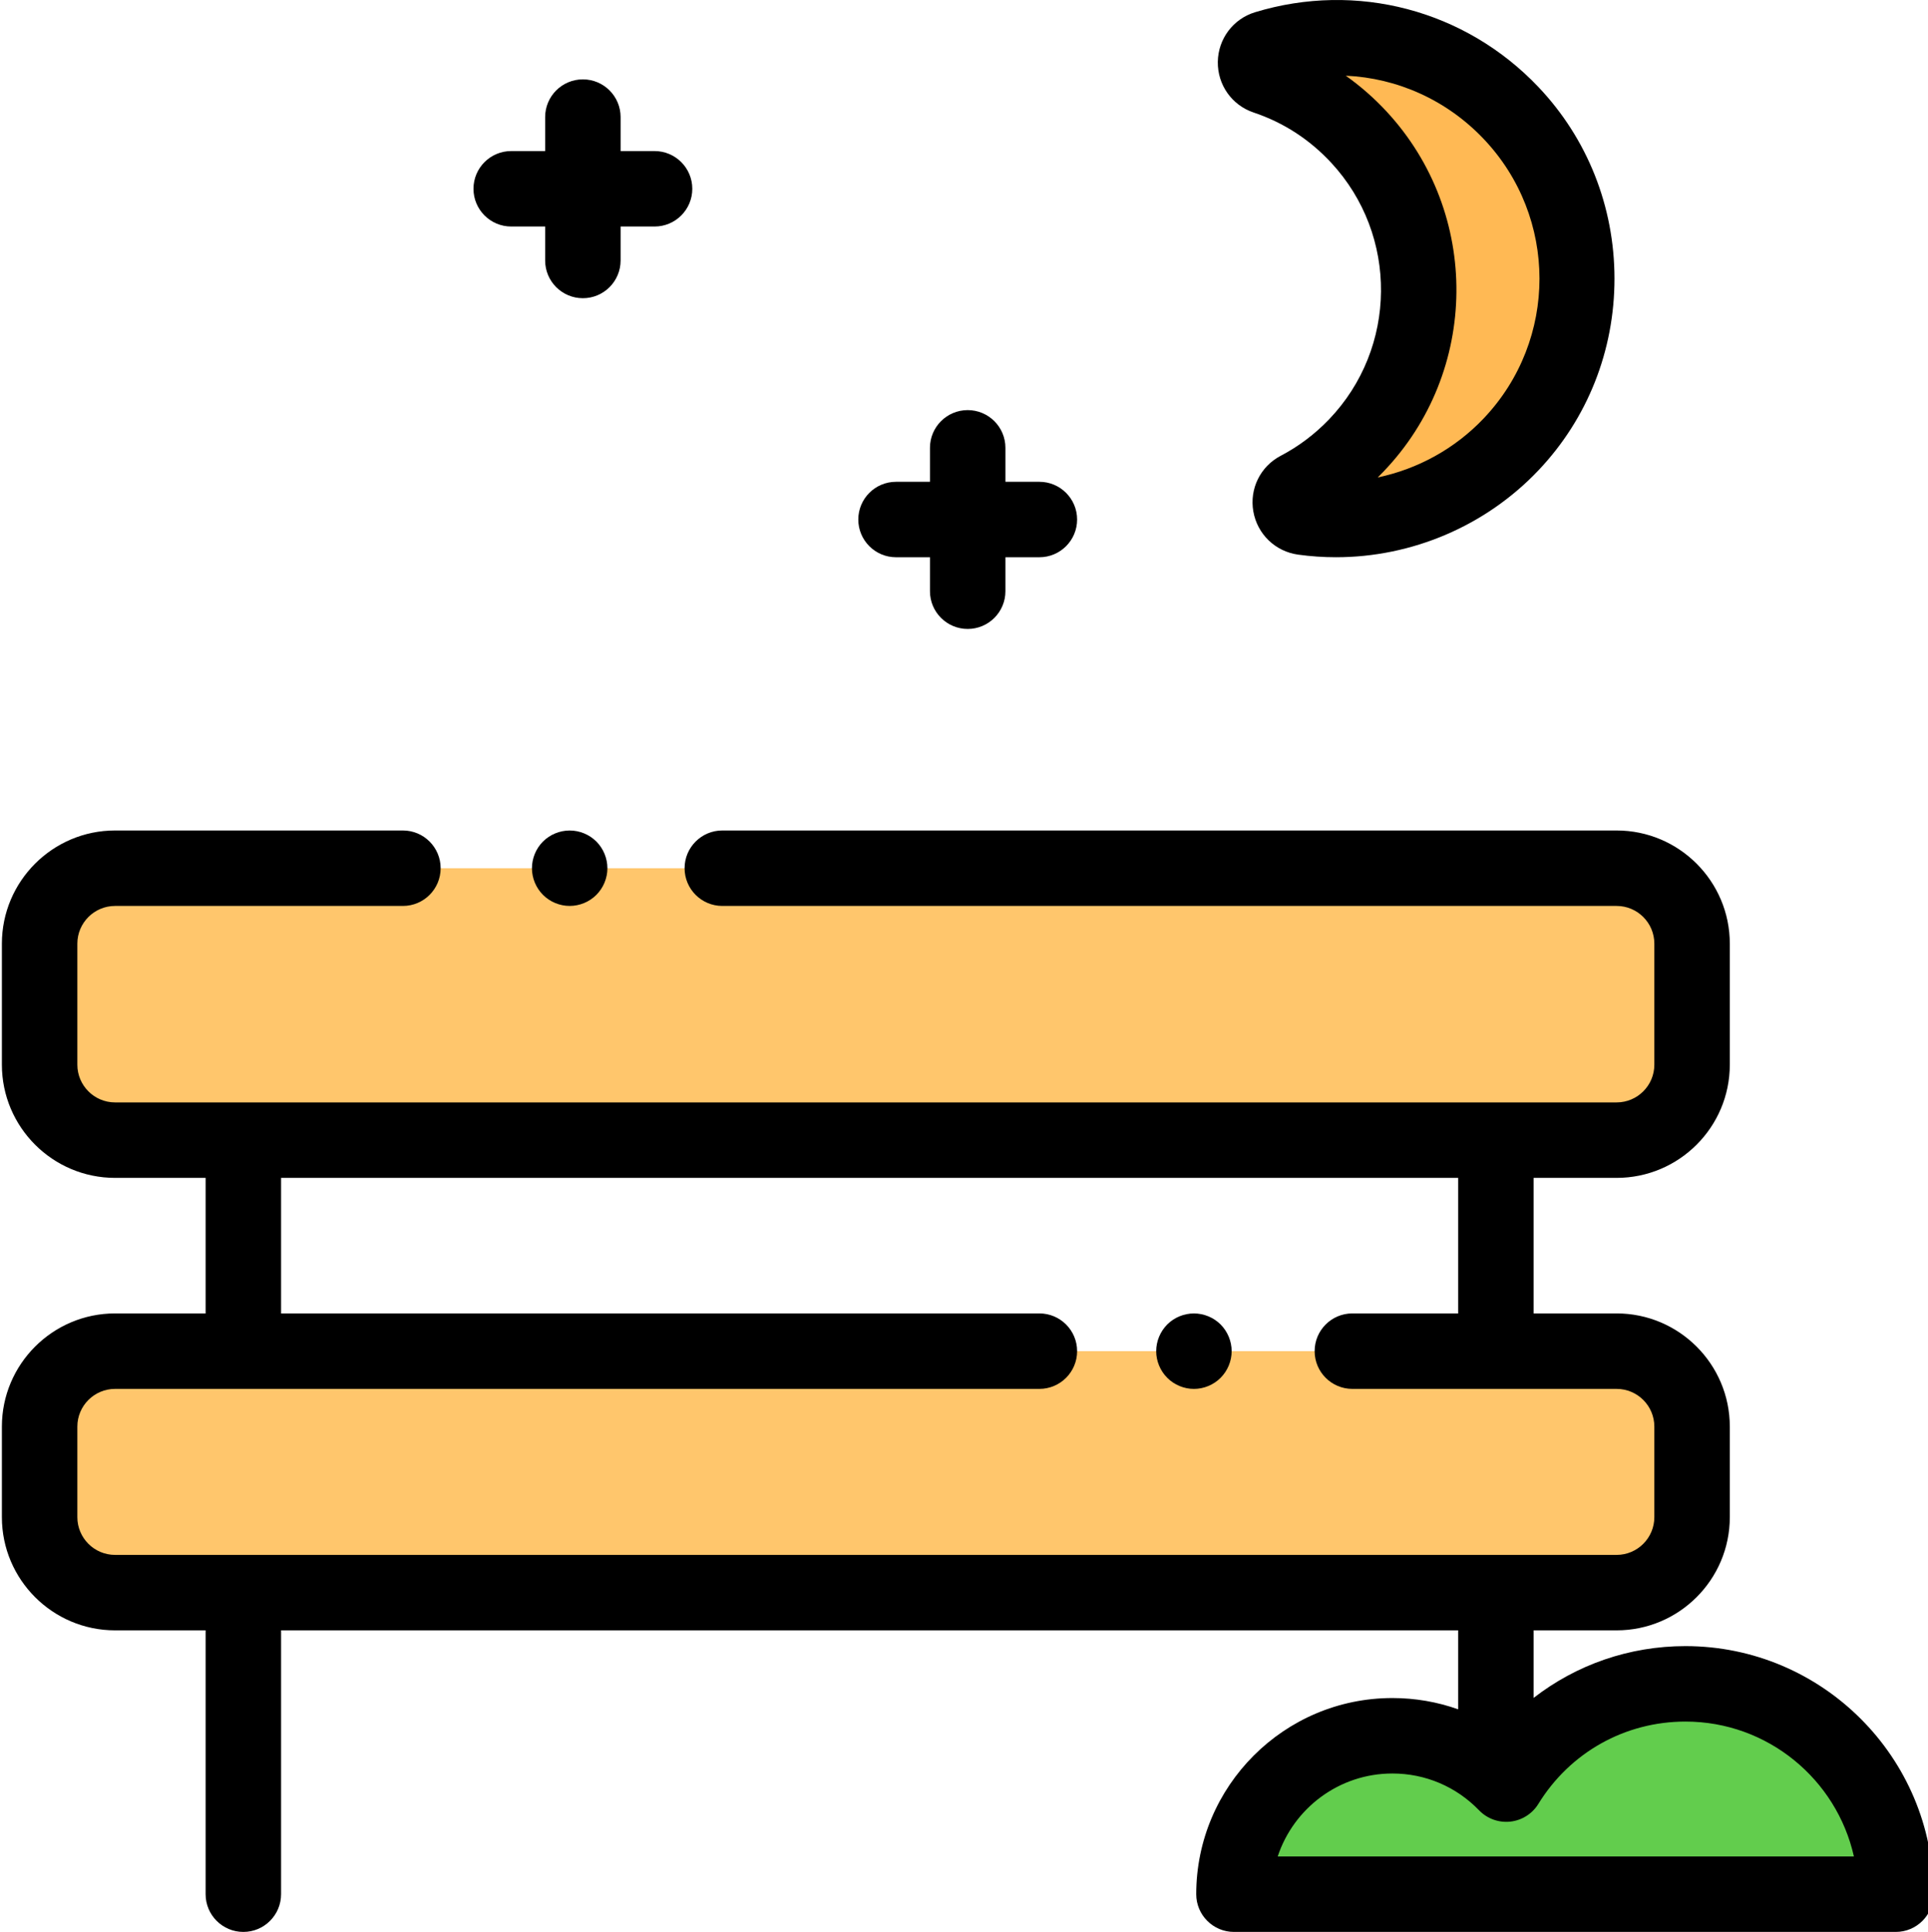 <svg viewBox="0 0 511 512" xmlns="http://www.w3.org/2000/svg"><path d="m359.422 118.113c21.719-22.613 22.055-58.781.734-81.773-7.055-7.609-15.586-12.938-24.711-16-3.625-1.215-3.543-6.422.113-7.535 22.312-6.785 47.609-1.086 64.902 17.105 23.246 24.453 23.266 63.379.043 87.852-14.789 15.586-35.445 22.027-55.082 19.324-3.816-.527-4.758-5.645-1.344-7.434 5.555-2.906 10.75-6.754 15.344-11.539zm0 0" fill="#ffb954"/><path d="m428.469 302.164h-397.973c-11.043 0-19.996-8.953-19.996-19.996v-32.074c0-11.047 8.953-20 19.996-20h397.973c11.047 0 20 8.953 20 20v32.074c0 11.043-8.957 19.996-20 19.996zm0 0" fill="#ffc66c"/><path d="m428.469 422.082h-397.973c-11.043 0-19.996-8.953-19.996-20v-23.996c0-11.047 8.953-20 19.996-20h397.973c11.047 0 20 8.953 20 20v23.996c0 11.047-8.957 20-20 20zm0 0" fill="#ffc66c"/><path d="m446.719 446.254c-20.09 0-37.695 10.633-47.504 26.574-7.637-7.895-18.332-12.812-30.18-12.812-23.188 0-41.984 18.797-41.984 41.984h175.41c.004-30.785-24.957-55.746-55.742-55.746zm0 0" fill="#62cd4d"/><path d="m143.918 223.02c-1.859 1.859-2.93 4.441-2.93 7.078 0 2.633 1.07 5.203 2.93 7.062 1.859 1.871 4.441 2.93 7.07 2.93 2.629 0 5.211-1.059 7.07-2.93 1.859-1.859 2.93-4.43 2.93-7.062 0-2.637-1.07-5.219-2.93-7.078s-4.441-2.918-7.07-2.918c-2.629 0-5.211 1.059-7.07 2.918zm0 0"/><path d="m316.438 368.09c2.629 0 5.211-1.07 7.07-2.938 1.859-1.863 2.93-4.43 2.93-7.07 0-2.621-1.07-5.199-2.93-7.07-1.859-1.859-4.441-2.918-7.07-2.918s-5.211 1.059-7.07 2.918c-1.859 1.871-2.93 4.441-2.93 7.07 0 2.641 1.07 5.207 2.93 7.07 1.859 1.867 4.438 2.938 7.07 2.938zm0 0"/><path d="m446.719 436.254c-14.902 0-28.926 4.934-40.25 13.73v-17.906h22c16.543 0 30-13.457 30-29.996v-24c0-16.539-13.457-29.996-30-29.996h-22v-35.922h22c16.543 0 30-13.457 30-30v-32.07c0-16.543-13.457-30-30-30h-237.023c-5.523 0-10 4.48-10 10 0 5.523 4.477 10 10 10h237.023c5.516 0 10 4.484 10 10v32.07c0 5.516-4.484 10-10 10h-397.973c-5.512 0-9.996-4.484-9.996-10v-32.07c0-5.516 4.484-10 9.996-10h76.289c5.523 0 10-4.477 10-10 0-5.52-4.477-10-10-10h-76.289c-16.539 0-29.996 13.457-29.996 30v32.07c0 16.543 13.457 30 29.996 30h24v35.922h-24c-16.539 0-29.996 13.457-29.996 29.996v24c0 16.539 13.457 29.996 29.996 29.996h24v69.922c0 5.523 4.477 10 10 10 5.523 0 10-4.477 10-10v-69.922h311.977v20.926c-5.52-1.961-11.391-2.988-17.438-2.988-28.664 0-51.984 23.32-51.984 51.984 0 5.52 4.477 10 10 10h175.41c5.523 0 10-4.48 10-10 .004-36.25-29.492-65.746-65.742-65.746zm-426.219-34.172v-24c0-5.512 4.484-9.996 9.996-9.996h244.984c5.523 0 10-4.48 10-10 0-5.523-4.477-10-10-10h-200.984v-35.922h311.977v35.922h-28.039c-5.523 0-10 4.477-10 10 0 5.52 4.477 10 10 10h70.035c5.516 0 10 4.484 10 9.996v24c0 5.512-4.484 10-10 10h-397.973c-5.512 0-9.996-4.488-9.996-10zm318.148 89.918c4.207-12.754 16.238-21.984 30.387-21.984 8.738 0 16.902 3.469 22.988 9.762 2.148 2.223 5.203 3.324 8.273 2.992 3.07-.336 5.812-2.07 7.434-4.699 8.406-13.66 22.98-21.816 38.988-21.816 21.789 0 40.07 15.316 44.645 35.75h-152.715zm0 0"/><path d="m332.266 29.82c7.91 2.652 14.828 7.137 20.562 13.316 17.832 19.23 17.559 49.121-.617 68.051-3.746 3.898-8.043 7.133-12.77 9.609-5.387 2.82-8.305 8.742-7.258 14.734 1.051 6.023 5.82 10.629 11.875 11.461 3.344.461 6.691.688 10.023.688 20.125 0 39.648-8.25 53.676-23.035 13.004-13.703 20.16-31.754 20.148-50.82-.008-19.066-7.18-37.109-20.195-50.801-19.383-20.387-48.145-27.965-75.059-19.785-5.82 1.77-9.793 7.059-9.879 13.156-.086 6.098 3.727 11.492 9.492 13.426zm60.949 6.98c19.734 20.762 19.75 53.301.035 74.078-7.629 8.043-17.488 13.434-28.098 15.656.5-.488.996-.988 1.48-1.496 25.508-26.559 25.883-68.508.855-95.496-3.273-3.531-6.902-6.711-10.805-9.48 13.648.613 26.734 6.43 36.531 16.738zm0 0"/><path d="m237.484 147.684h8.996v9c0 5.523 4.477 10 10 10 5.523 0 10-4.477 10-10v-9h9c5.523 0 10-4.477 10-9.996 0-5.523-4.477-10-10-10h-9v-9c0-5.523-4.477-10-10-10-5.523 0-10 4.477-10 10v9h-8.996c-5.523 0-10 4.477-10 10 0 5.52 4.477 9.996 10 9.996zm0 0"/><path d="m135.492 60.031h8.996v9c0 5.523 4.477 10 10 10 5.523 0 10-4.477 10-10v-9h9c5.523 0 10-4.477 10-9.996 0-5.523-4.477-10-10-10h-9v-9c0-5.523-4.477-10-10-10-5.523 0-10 4.477-10 10v9h-8.996c-5.523 0-10 4.477-10 10 0 5.52 4.477 9.996 10 9.996zm0 0"/></svg>